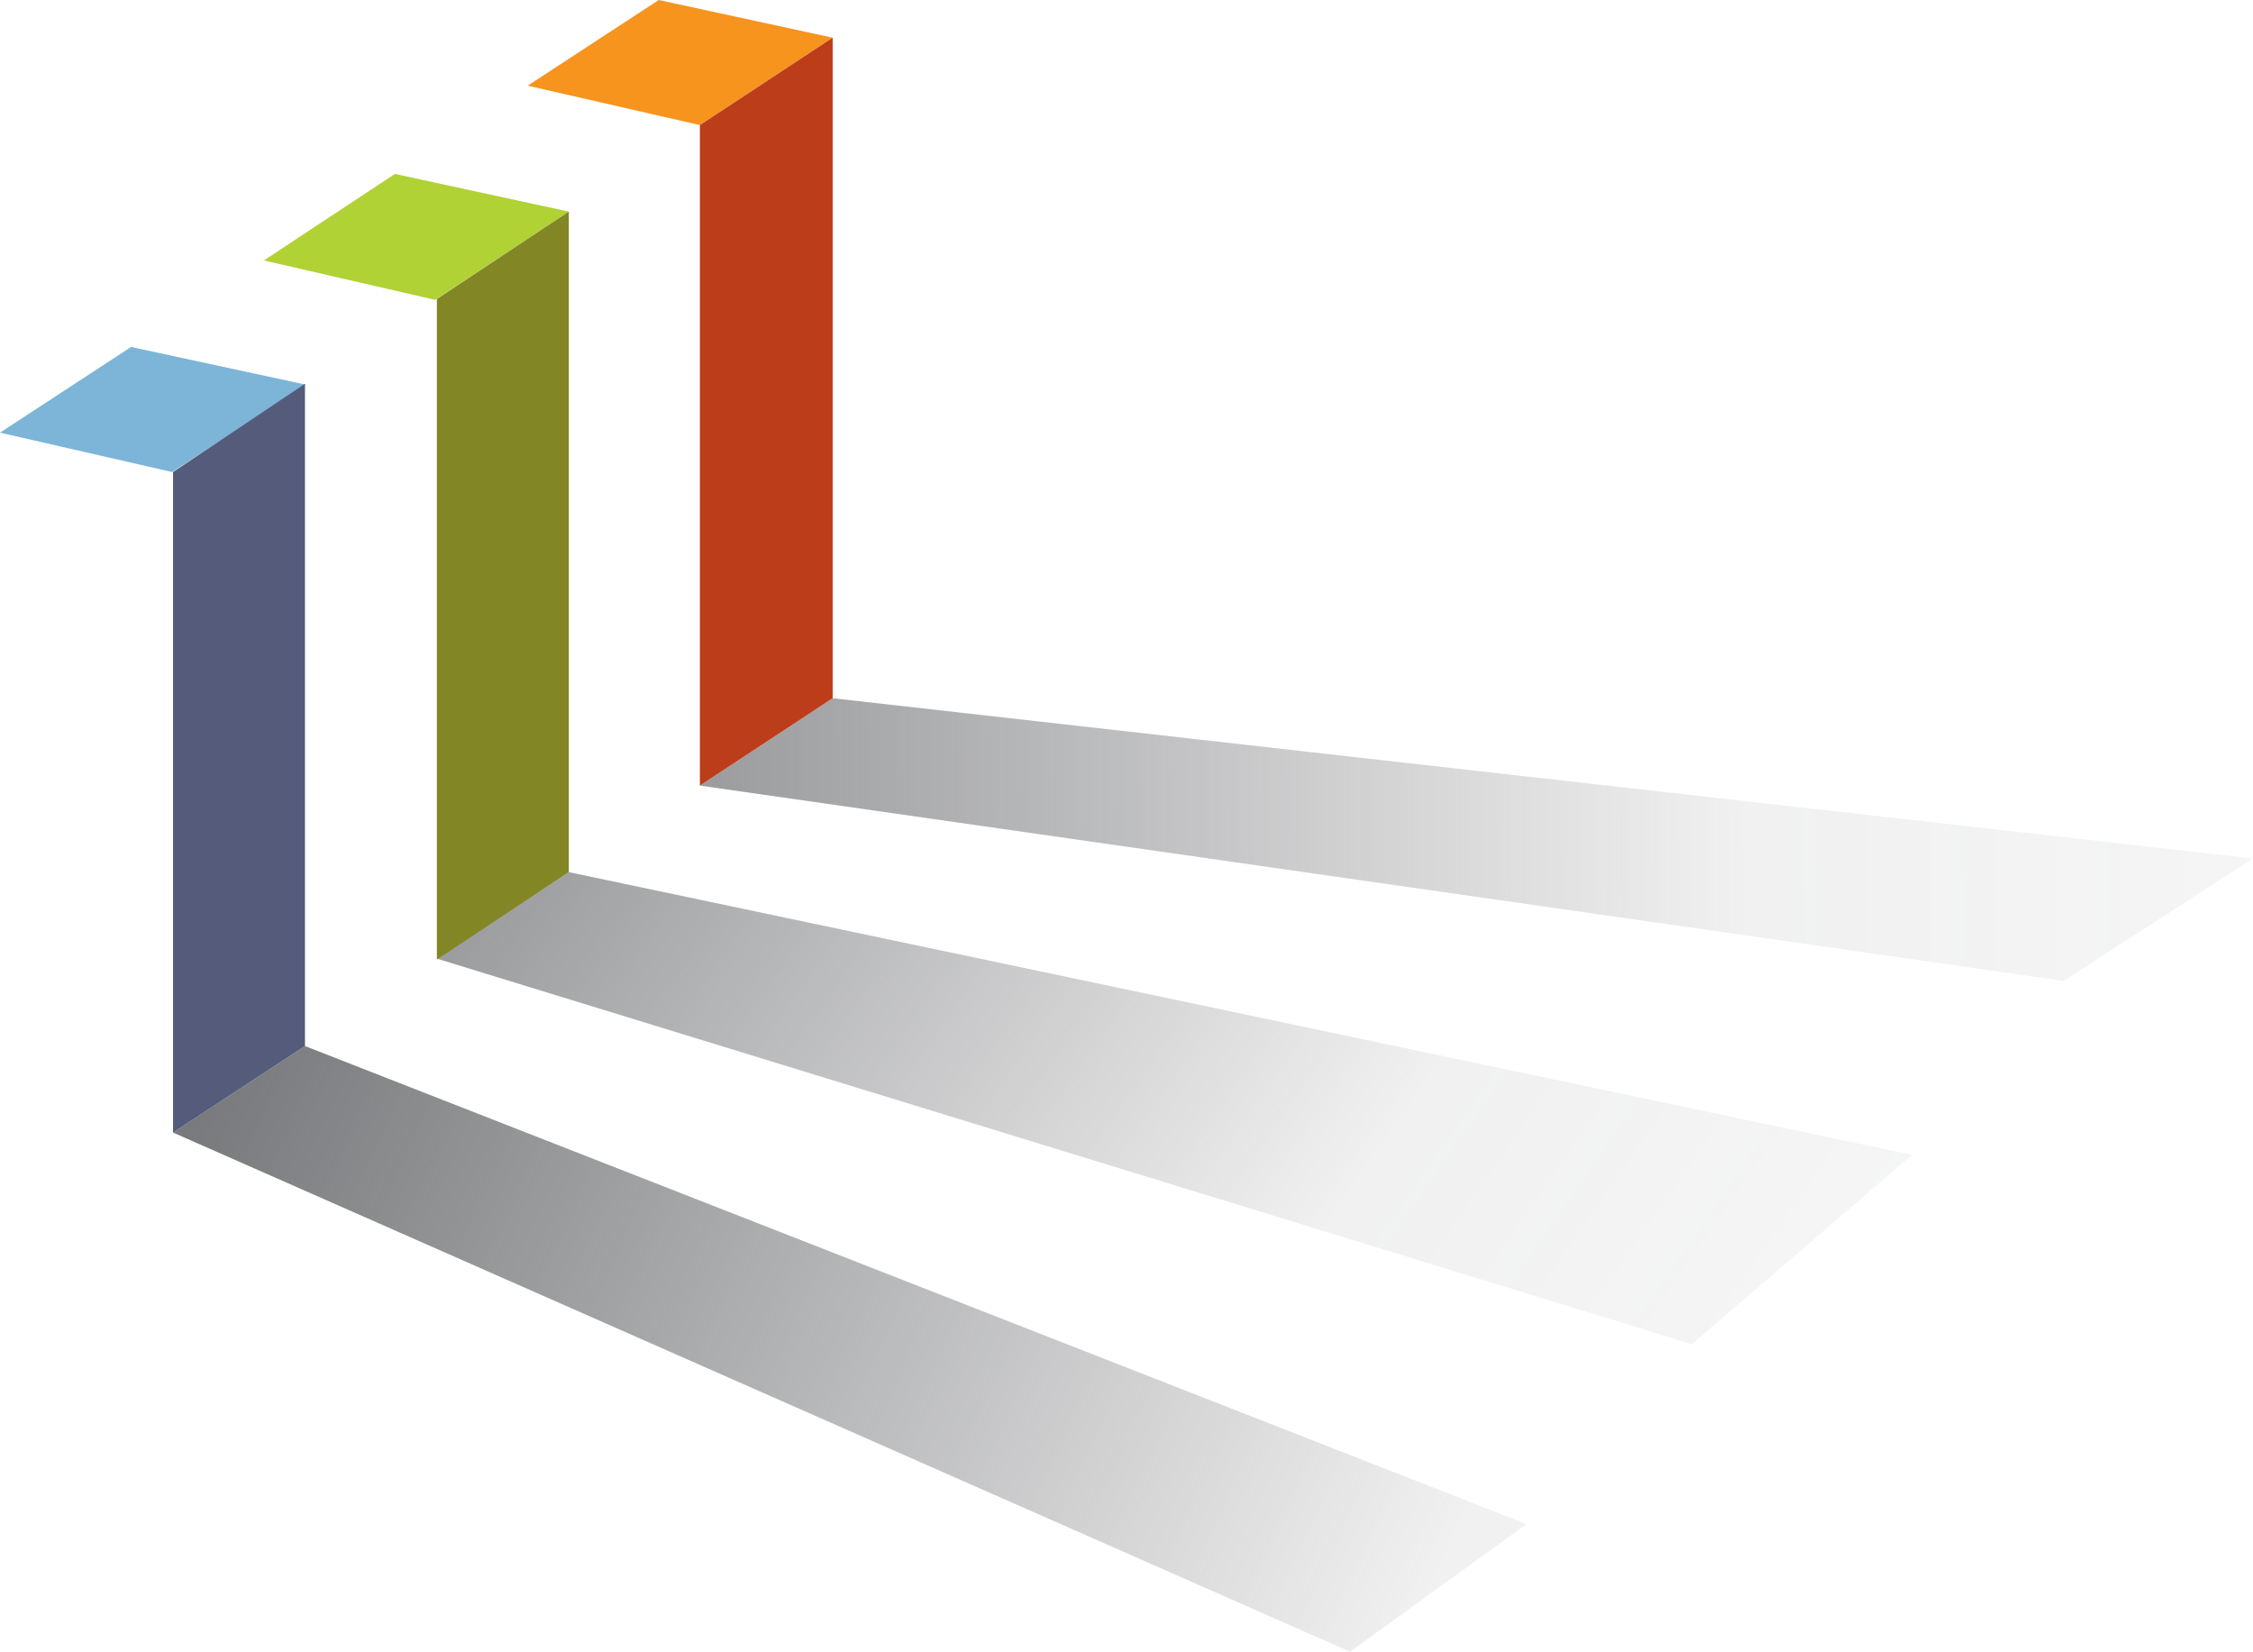 <?xml version="1.0" encoding="UTF-8" standalone="no"?>
<svg
   version="1.1"
   id="Layer_1"
   x="0px"
   y="0px"
   viewBox="389 -91 263 192.8"
   xml:space="preserve"
   sodipodi:docname="course2.svg"
   inkscape:version="1.1.2 (0a00cf5339, 2022-02-04)"
   width="263"
   height="192.8"
   xmlns:inkscape="http://www.inkscape.org/namespaces/inkscape"
   xmlns:sodipodi="http://sodipodi.sourceforge.net/DTD/sodipodi-0.dtd"
   xmlns="http://www.w3.org/2000/svg"
   xmlns:svg="http://www.w3.org/2000/svg"><sodipodi:namedview
   id="namedview72"
   pagecolor="#ffffff"
   bordercolor="#666666"
   borderopacity="1.0"
   inkscape:pageshadow="2"
   inkscape:pageopacity="0.0"
   inkscape:pagecheckerboard="0"
   showgrid="false"
   inkscape:zoom="1.4925374"
   inkscape:cx="410.03999"
   inkscape:cy="97.484997"
   inkscape:window-width="2560"
   inkscape:window-height="1527"
   inkscape:window-x="0"
   inkscape:window-y="0"
   inkscape:window-maximized="1"
   inkscape:current-layer="Layer_1" />
<style
   type="text/css"
   id="style2">
	.st0{fill:#FFFFFF;}
	.st1{fill:#9E9E9E;}
	.st2{fill:none;}
	.st3{fill:#7CB5D8;}
	.st4{fill:#B0D235;}
	.st5{fill:#F7941E;}
	.st6{fill:url(#SVGID_1_);}
	.st7{fill:url(#SVGID_2_);}
	.st8{fill:url(#SVGID_3_);}
	.st9{fill:#545B7B;}
	.st10{fill:#828625;}
	.st11{fill:#BC3D19;}
</style>





<polygon
   class="st3"
   points="391,-39.5 406.3,-49.5 426.7,-45.1 411.1,-34.9 "
   id="polygon26"
   transform="translate(-2,-1)" />
<polygon
   class="st4"
   points="421.8,-59.6 437.1,-69.7 457.4,-65.3 441.8,-55 "
   id="polygon28"
   transform="translate(-2,-1)" />
<defs
   id="defs37">
<linearGradient
   id="SVGID_1_"
   gradientUnits="userSpaceOnUse"
   x1="773.162"
   y1="126.738"
   x2="773.948"
   y2="126.806"
   gradientTransform="matrix(376.648,217.458,217.458,-376.648,-318365.94,-120369.69)">
	<stop
   offset="0"
   style="stop-color:#6D6E71"
   id="stop30" />
	<stop
   offset="0.5"
   style="stop-color:#6D6E71;stop-opacity:0.1"
   id="stop32" />
	<stop
   offset="1"
   style="stop-color:#6D6E71;stop-opacity:0"
   id="stop34" />
</linearGradient>
</defs>
<polygon
   class="st5"
   points="452.6,-80 467.9,-90 488.2,-85.6 472.7,-75.4 "
   id="polygon39"
   transform="translate(-2,-1)" />

<polygon
   class="st6"
   points="411.2,42.2 548.6,102.8 569.2,87.9 426.6,32.1 "
   id="polygon41"
   style="fill:url(#SVGID_1_)"
   transform="translate(-2,-1)" />
<defs
   id="defs50">
<linearGradient
   id="SVGID_2_"
   gradientUnits="userSpaceOnUse"
   x1="773.116"
   y1="126.603"
   x2="773.876"
   y2="126.986"
   gradientTransform="matrix(381.863,192.554,192.554,-381.863,-319193.22,-100514.02)">
	<stop
   offset="0"
   style="stop-color:#6D6E71"
   id="stop43" />
	<stop
   offset="0.5"
   style="stop-color:#6D6E71;stop-opacity:0.1"
   id="stop45" />
	<stop
   offset="1"
   style="stop-color:#6D6E71;stop-opacity:0"
   id="stop47" />
</linearGradient>
</defs>
<polygon
   class="st7"
   points="472.7,1.7 631.9,24.5 654,10.2 488.2,-8.5 "
   id="polygon52"
   style="fill:url(#SVGID_2_)"
   transform="translate(-2,-1)" />
<defs
   id="defs61">
<linearGradient
   id="SVGID_3_"
   gradientUnits="userSpaceOnUse"
   x1="773.087"
   y1="126.719"
   x2="773.802"
   y2="126.615"
   gradientTransform="matrix(381.863,192.554,192.554,-381.863,-319193.22,-100514.02)">
	<stop
   offset="0"
   style="stop-color:#6D6E71"
   id="stop54" />
	<stop
   offset="0.5"
   style="stop-color:#6D6E71;stop-opacity:0.1"
   id="stop56" />
	<stop
   offset="1"
   style="stop-color:#6D6E71;stop-opacity:0"
   id="stop58" />
</linearGradient>
</defs>
<polygon
   class="st8"
   points="442,21.9 588.5,66.9 614.2,44.8 457.4,11.8 "
   id="polygon63"
   style="fill:url(#SVGID_3_)"
   transform="translate(-2,-1)" />
<polygon
   class="st9"
   points="411.2,-34.9 426.6,-45.2 426.6,32.1 411.2,42.2 "
   id="polygon65"
   transform="translate(-2,-1)" />
<polygon
   class="st10"
   points="442,-55.1 457.4,-65.3 457.4,11.8 442,22 "
   id="polygon67"
   transform="translate(-2,-1)" />
<polygon
   class="st11"
   points="472.7,-75.4 488.2,-85.6 488.2,-8.5 472.7,1.7 "
   id="polygon69"
   transform="translate(-2,-1)" />
</svg>
